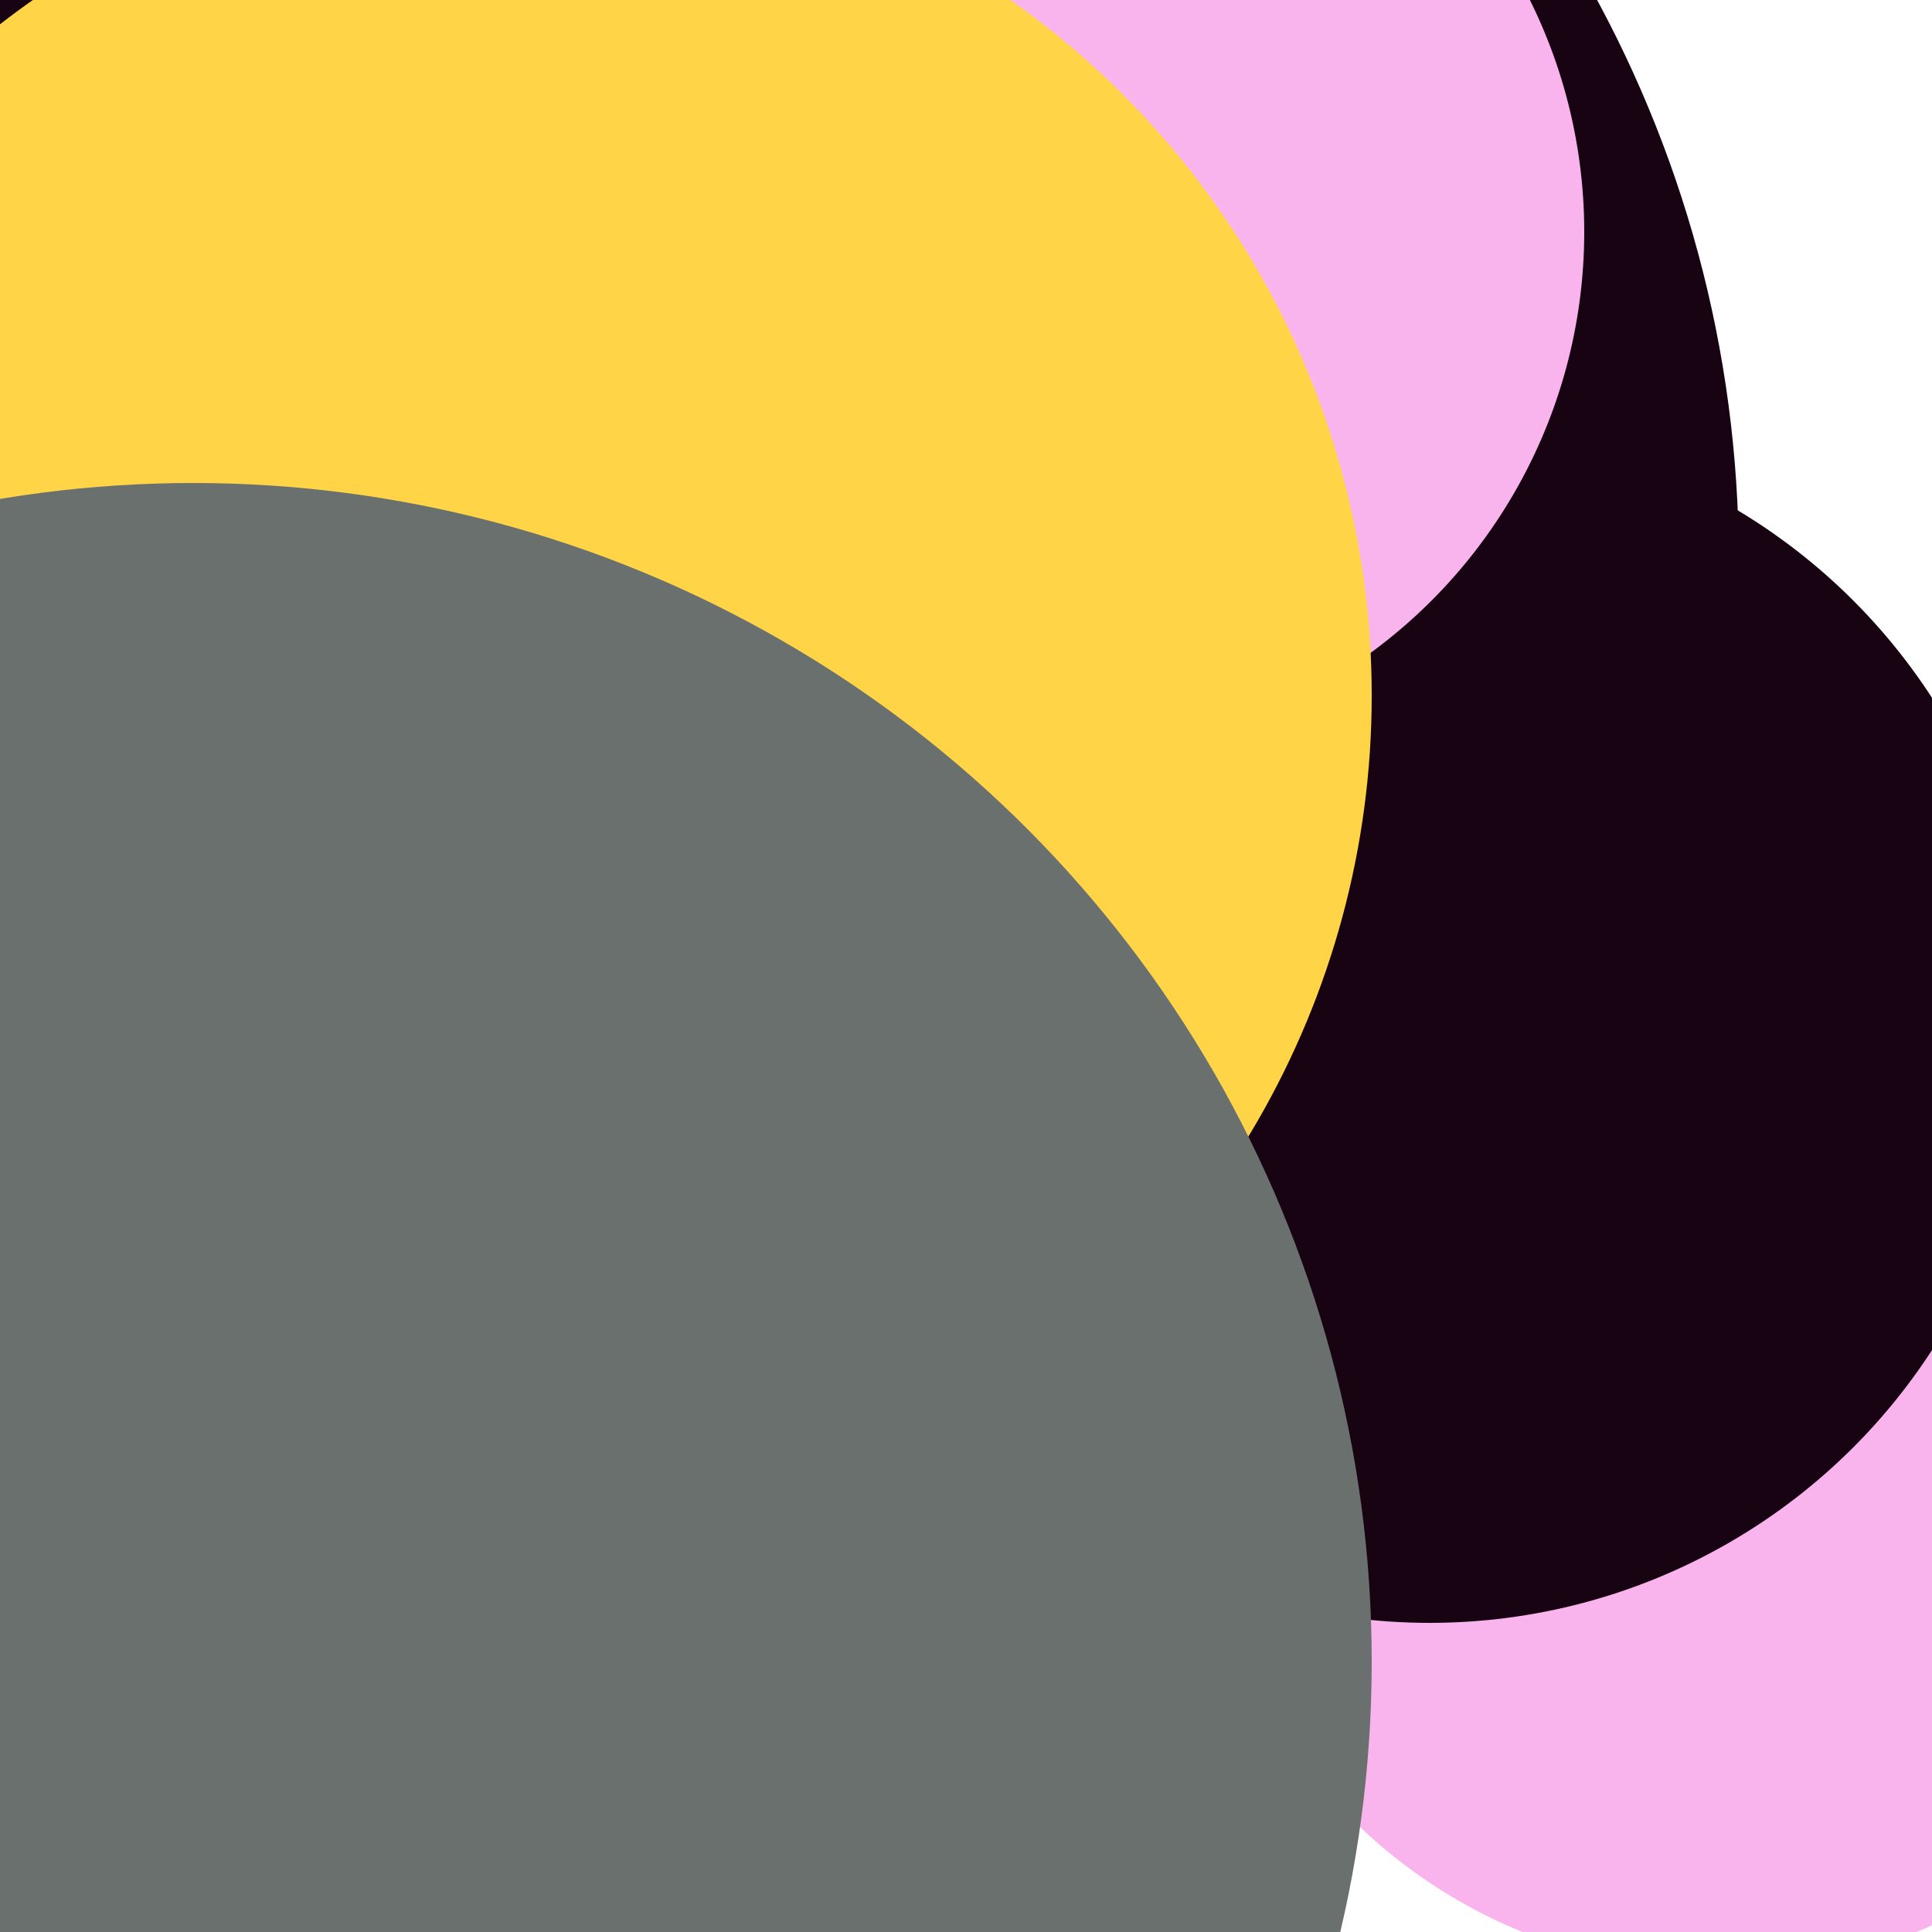 <svg xmlns="http://www.w3.org/2000/svg" preserveAspectRatio="xMinYMin meet" viewBox="0 0 777 777"><defs><filter id="f0" width="300%" height="300%" x="-100%" y="-100%"><feGaussianBlur in="SourceGraphic" stdDeviation="111"/></filter><filter id="f1" width="300%" height="300%" x="-100%" y="-100%"><feGaussianBlur in="SourceGraphic" stdDeviation="700"/></filter></defs><rect width="100%" height="100%" fill="#fff" /><circle cx="18%" cy="88%" r="48%" filter="url(#f1)" fill="#f9b4ed"></circle><circle cx="29%" cy="29%" r="61%" filter="url(#f1)" fill="#170312"></circle><circle cx="89%" cy="75%" r="27%" filter="url(#f0)" fill="#f9b4ed"></circle><circle cx="18%" cy="16%" r="5%" filter="url(#f0)" fill="#ff5714"></circle><circle cx="74%" cy="53%" r="31%" filter="url(#f0)" fill="#170312"></circle><circle cx="55%" cy="12%" r="27%" filter="url(#f0)" fill="#f9b4ed"></circle><circle cx="27%" cy="36%" r="44%" filter="url(#f0)" fill="#ffd447"></circle><circle cx="27%" cy="37%" r="27%" filter="url(#f0)" fill="#ffd447"></circle><circle cx="10%" cy="86%" r="61%" filter="url(#f0)" fill="#6a706e"></circle></svg>